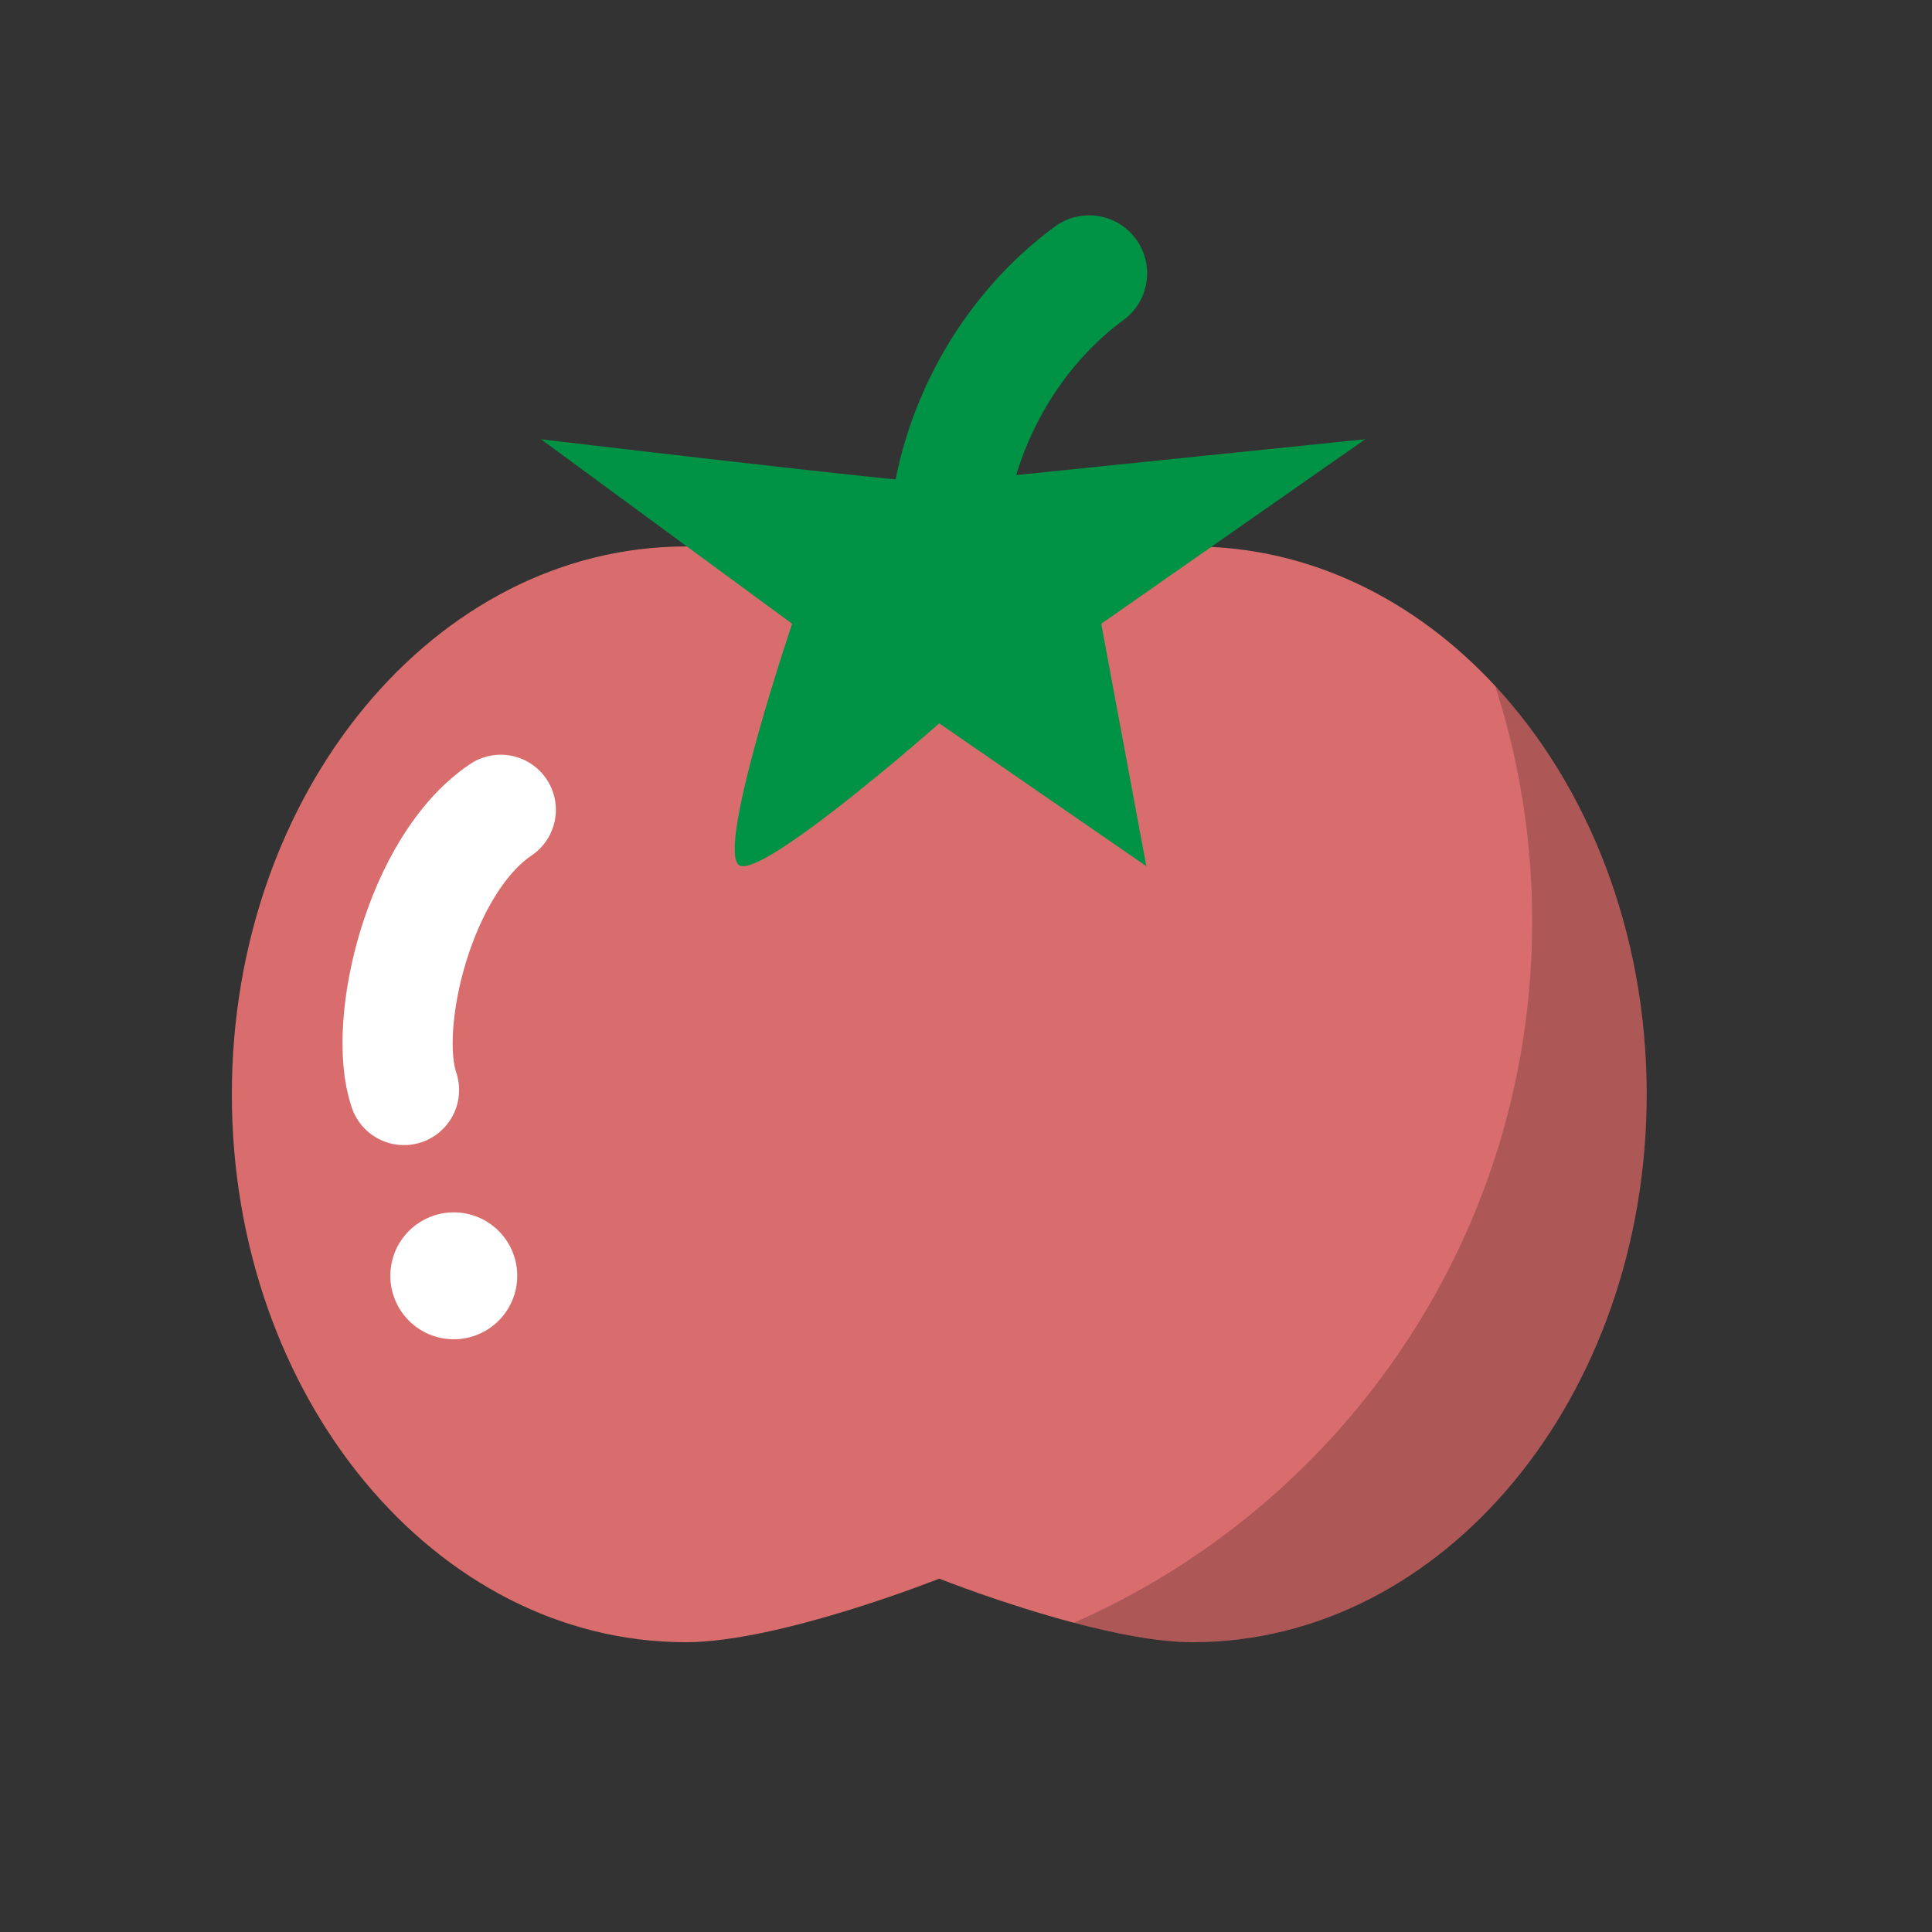 <?xml version="1.0"?><svg version="1.1" id="圖層_1" xmlns="http://www.w3.org/2000/svg" x="0" y="0" viewBox="0 0 100 100" xml:space="preserve"><rect x="0" y="0" width="100" height="100" fill="#333333" stroke="none"/><path d="M77.391 35.505c-4.157-4.488-9.643-7.22-15.66-7.22-4.857 0-9.369 1.779-13.115 4.825-3.746-3.046-8.258-4.825-13.115-4.825-12.979 0-23.5 12.696-23.5 28.357C12 72.304 22.522 85 35.5 85c4.857 0 13.115-3.29 13.115-3.29s3.307 1.316 6.966 2.283c2.125.562 4.366 1.007 6.15 1.007 12.979 0 23.5-12.696 23.5-28.357 0-8.401-3.03-15.946-7.84-21.138z" fill="#d96d6d"/><path d="M77.391 35.505a39.619 39.619 0 0 1 1.913 12.177c0 16.231-9.757 30.177-23.722 36.312 2.124.561 4.365 1.006 6.149 1.006 12.979 0 23.5-12.696 23.5-28.357 0-8.401-3.03-15.946-7.84-21.138z" opacity=".2"/><path d="M25.92 41.916c-4.215 2.834-6.175 11.091-5.009 14.503" fill="#fff" stroke="#fff" stroke-width="5.703" stroke-linecap="round" stroke-miterlimit="10"/><circle transform="rotate(-30.356 23.485 66.033)" cx="23.486" cy="66.037" fill="#fff" r="3.284"/><path d="M70.667 22.735l-18.069 1.856c.955-3.165 2.903-6.062 5.527-8.007a3 3 0 1 0-3.572-4.82c-4.249 3.148-7.169 7.9-8.198 13.051C40.92 24.275 28 22.735 28 22.735l13 9.551s-4.051 11.996-2.692 12.522 10.308-7.367 10.308-7.367l10.718 7.392L57 32.286l13.667-9.551z" fill="#009245"/></svg>